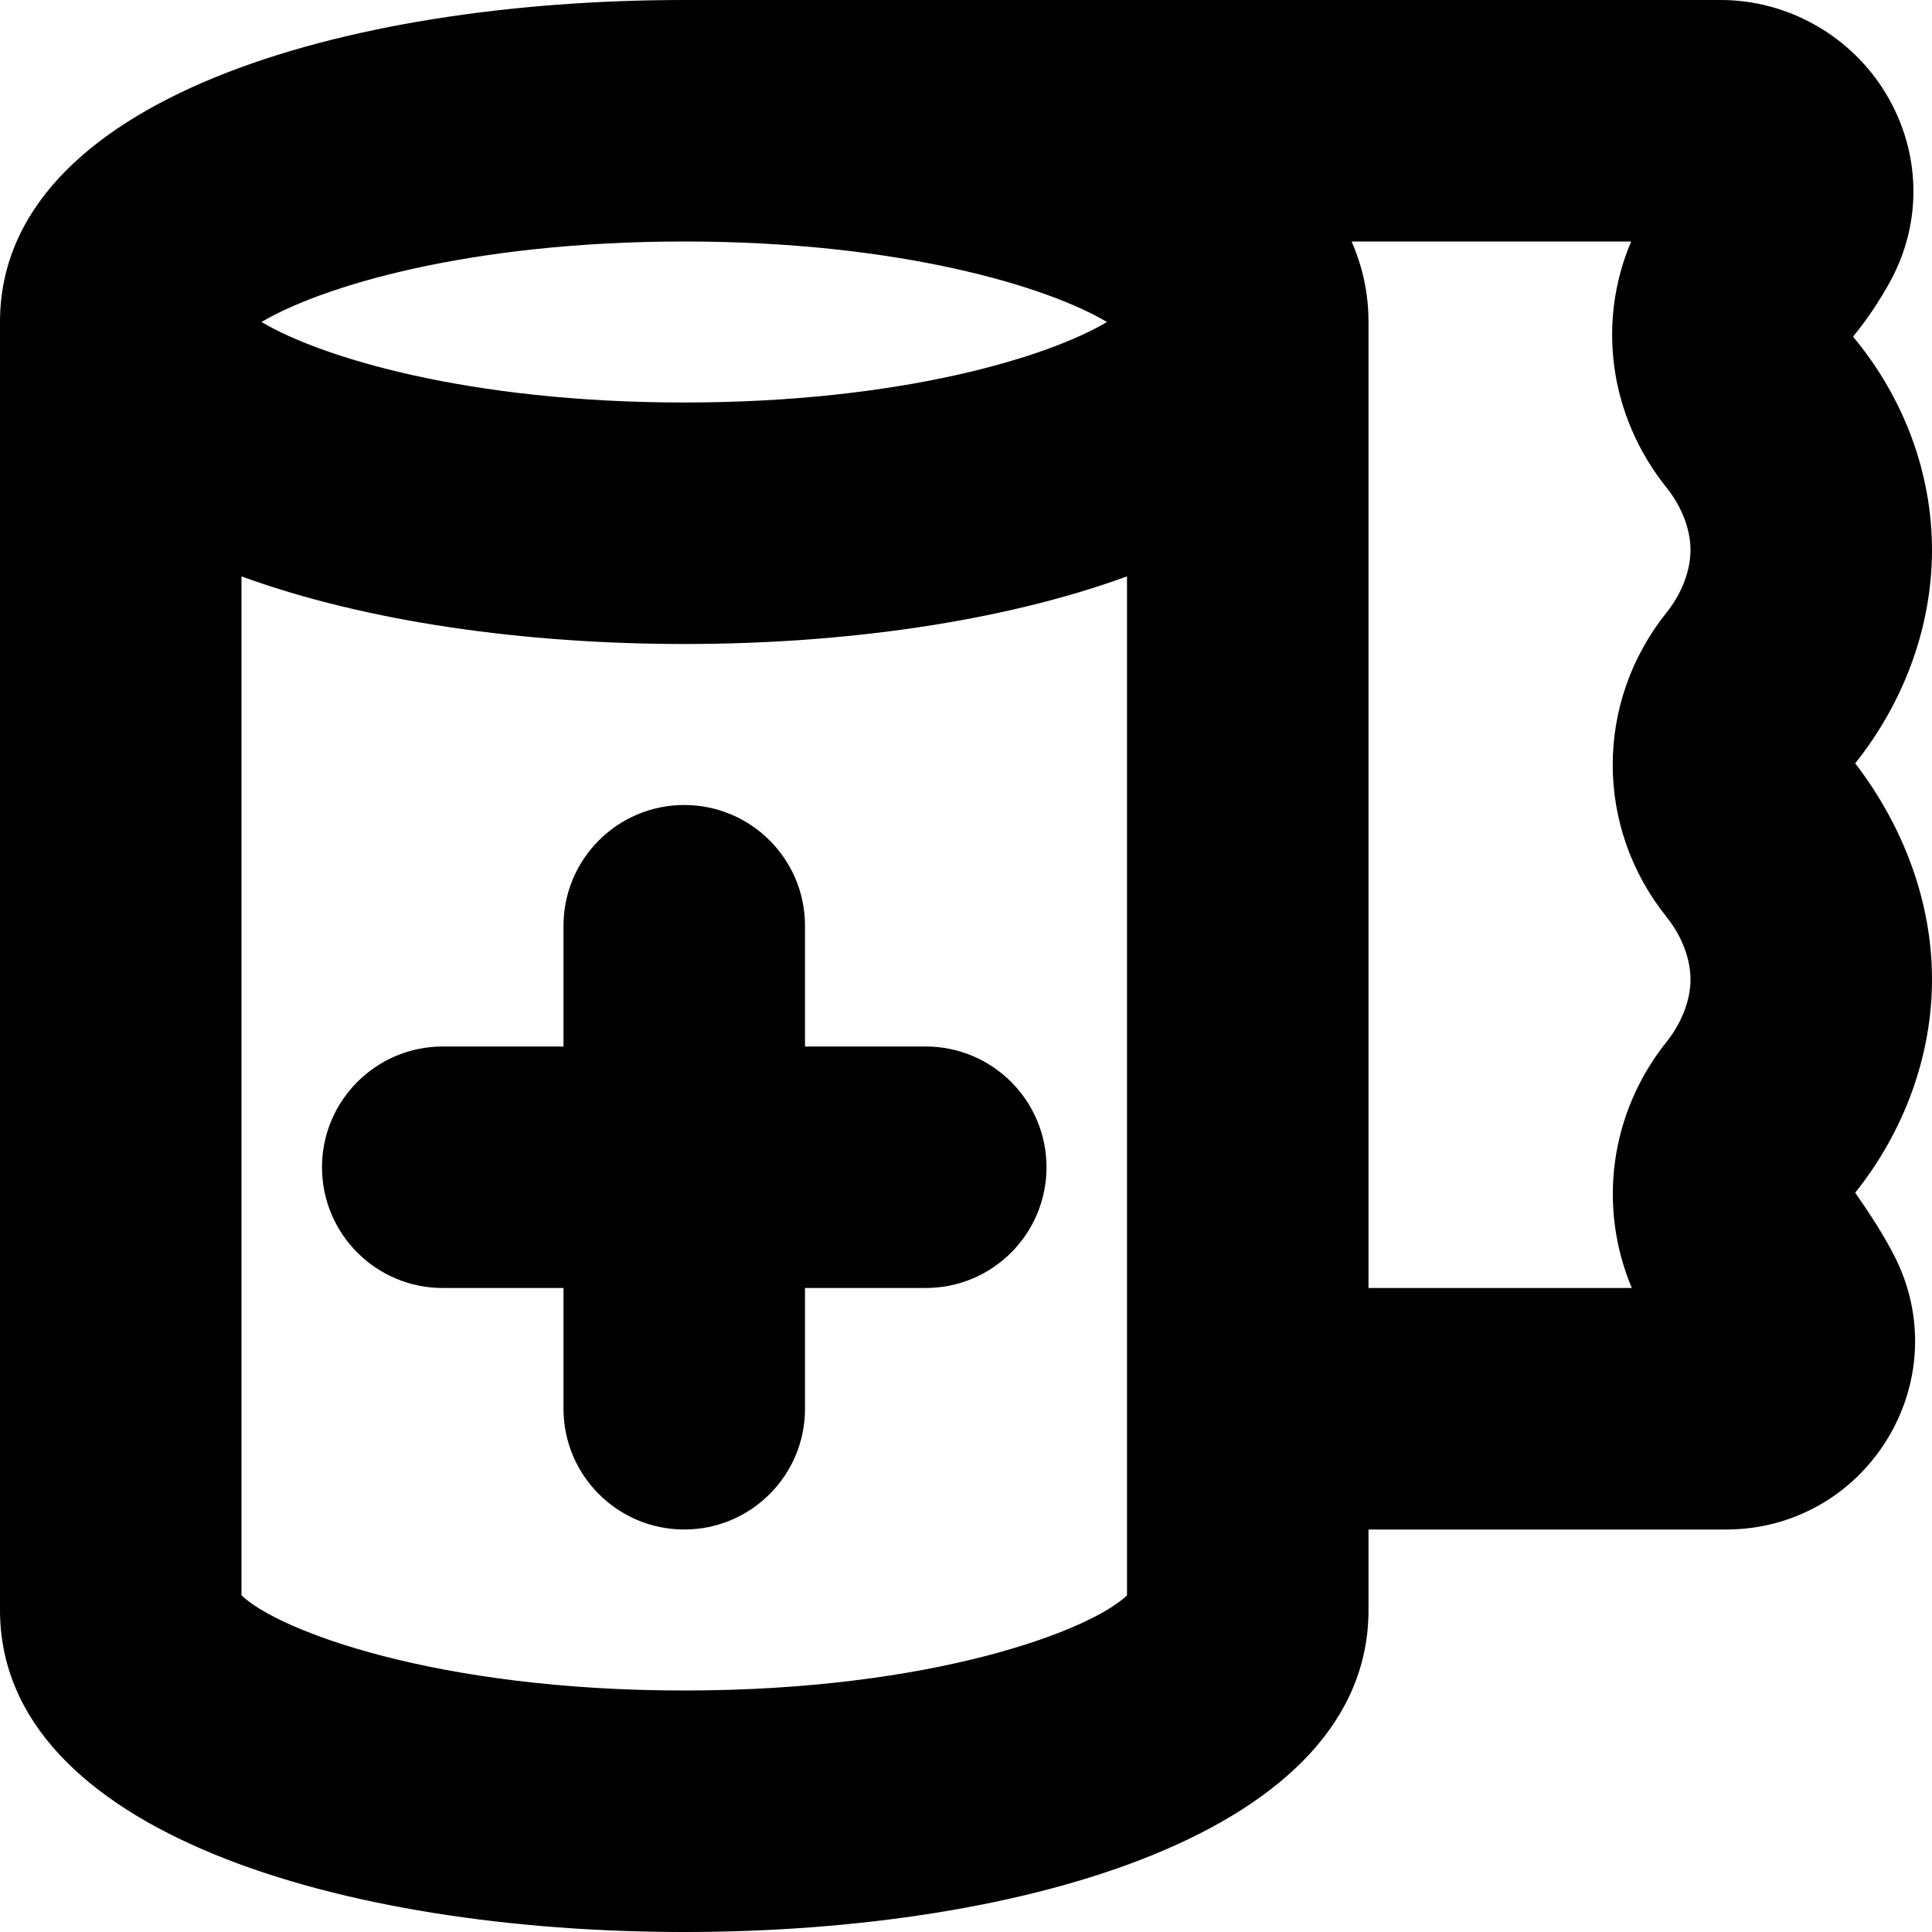 <?xml version="1.0" encoding="UTF-8"?>
<svg xmlns="http://www.w3.org/2000/svg" id="Layer_1" data-name="Layer 1" viewBox="0 0 24 24">
  <path d="m13,14.5c0,.828-.672,1.5-1.5,1.5h-1.5v1.5c0,.828-.672,1.5-1.5,1.5s-1.5-.672-1.5-1.5v-1.5h-1.5c-.828,0-1.5-.672-1.5-1.5s.672-1.5,1.5-1.5h1.5v-1.5c0-.828.672-1.5,1.5-1.5s1.5.672,1.5,1.5v1.5h1.5c.828,0,1.5.672,1.5,1.5Zm11-2.333c0,.938-.339,1.88-.954,2.649.188.27.353.524.489.791.37.725.336,1.573-.091,2.271-.43.702-1.178,1.122-1.999,1.122h-4.445v1c0,2.763-4.27,4-8.5,4S0,22.763,0,20V4C0,1.237,4.27,0,8.5,0h12.876c.838,0,1.626.449,2.057,1.172.429.719.448,1.583.054,2.313-.135.248-.292.482-.468.697.643.771.981,1.712.981,2.65s-.339,1.881-.954,2.65c.615.803.954,1.744.954,2.684ZM3.249,4c.729.435,2.562,1,5.251,1s4.522-.565,5.251-1c-.729-.435-2.562-1-5.251-1s-4.522.565-5.251,1Zm10.751,3.16c-1.553.567-3.528.84-5.5.84s-3.947-.273-5.5-.84v12.658c.457.438,2.416,1.182,5.5,1.182s5.043-.743,5.5-1.182V7.16Zm6.703.449c.188-.235.297-.52.297-.776s-.108-.54-.298-.776c-.717-.896-.863-2.063-.439-3.057h-3.473c.135.308.21.641.21,1v12h3.271c-.422-1.001-.278-2.169.431-3.057.189-.236.298-.52.298-.776s-.108-.541-.298-.777c-.891-1.112-.891-2.667,0-3.78Z"/>
</svg>
